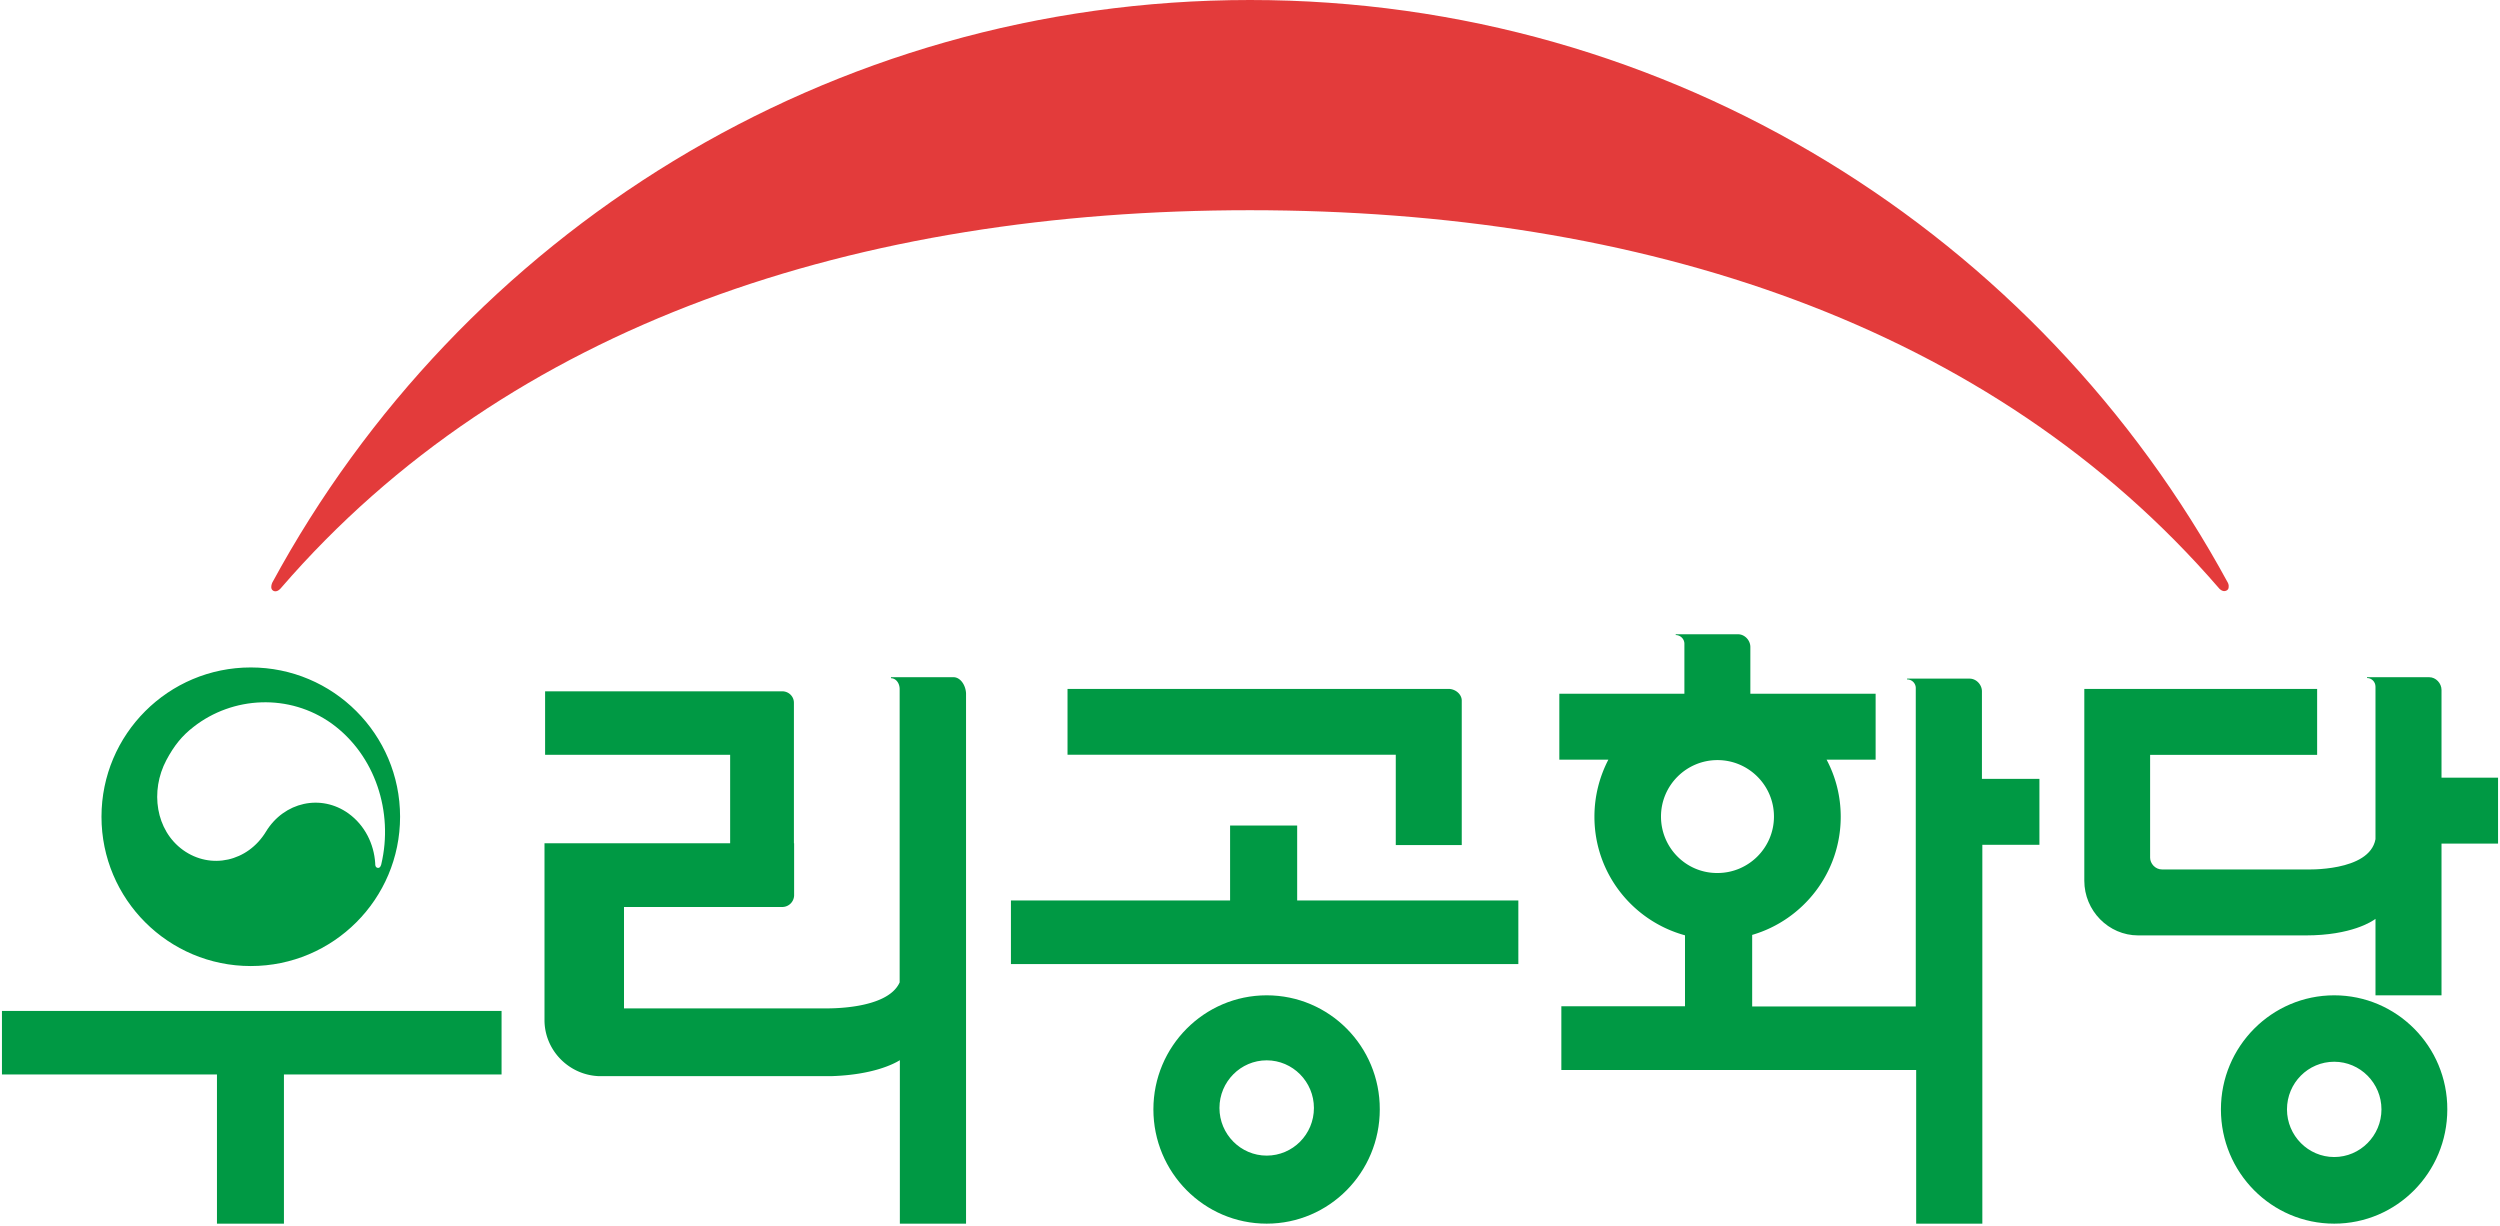 <svg xmlns="http://www.w3.org/2000/svg" width="1281" height="628" overflow="hidden"><defs><clipPath id="a"><path d="M-1 45h1281v628H-1z"/></clipPath></defs><g fill-rule="evenodd" clip-path="url(#a)" transform="translate(1 -45)"><path fill="#094" d="M127.5 387C85.265 387 51 421.265 51 463.5c0 42.236 34.265 76.5 76.5 76.5 42.236 0 76.5-34.264 76.5-76.5 0-42.235-34.264-76.5-76.5-76.5m66.873 100.827s-.414 2.174-1.863 1.863c-1.45-.207-1.243-2.277-1.243-2.277-.621-10.042-5.383-19.565-13.664-25.569-14.079-10.145-33.022-6.004-42.339 9.316-9.317 15.321-28.261 19.565-42.443 9.421-14.078-10.145-16.977-30.228-8.592-46.066 4.038-7.557 8.075-12.526 13.975-17.081 19.979-15.631 48.965-17.287 70.807-1.656 22.256 16.149 31.677 45.341 25.362 72.049M777 506.39H663.669V468h-34.37v38.39H517V539h260ZM648.051 555c-32 0-58.051 26.172-58.051 58.448C590 645.724 615.949 672 648.051 672c32 0 57.949-26.172 57.949-58.552.102-32.276-25.846-58.448-57.949-58.448m0 82.138c-13.333 0-24.205-10.966-24.205-24.414 0-13.448 10.872-24.414 24.205-24.414 13.333 0 24.205 10.966 24.205 24.414 0 13.552-10.872 24.414-24.205 24.414M1195.05 555c-32 0-58.05 26.172-58.05 58.448 0 32.38 25.95 58.552 58.05 58.552 32 0 57.95-26.172 57.95-58.552.1-32.276-25.95-58.448-57.95-58.448m0 82.862c-13.33 0-24.2-10.965-24.2-24.414 0-13.551 10.87-24.414 24.2-24.414s24.21 10.966 24.21 24.414c0 13.449-10.88 24.414-24.21 24.414M1250.03 443.37v-44.858c0-3.411-2.89-6.512-6.29-6.512h-31.87v.413c2.38 0 4.33 1.964 4.33 4.445v78.141c-3.09 16.848-35.78 15.504-35.78 15.504h-73.62c-3.5 0-6.08-3.101-6.08-5.995v-52.714h85.58v-33.799H1067v98.296c0 15.297 12.37 28.011 27.63 28.011h85.79c23.51 0 34.13-7.235 35.78-8.476V555h33.83v-77.727H1279v-33.799h-28.97ZM144.49 672v-76.444H256V563H0v32.556h110.171V672"/><path fill="#E33B3B" d="M1140.64 343.747C1044.07 165.739 855.882 45 639.527 45c-216.458 0-404.544 120.533-501.011 298.541 0 0-.516 1.137-.516 2.17 0 .621.103 1.344.825 1.861 2.064 1.447 4.127-1.24 4.127-1.24C259.951 210.81 438.854 152.714 639.424 152.714c200.673 0 379.786 58.303 496.786 193.928 0 0 1.65 1.861 3.5 1.034.93-.414 1.24-1.138 1.24-1.758.21-1.034-.31-2.171-.31-2.171"/><path fill="#094" d="M1014.54 444.079v-44.84c0-3.409-2.89-6.509-6.3-6.509h-32.045v.413a4.411 4.411 0 0 1 4.445 4.443v163.14h-83.827v-36.678c26.151-7.646 45.376-31.822 45.376-60.545 0-10.538-2.584-20.457-7.235-29.239h25.117v-33.785h-64.188v-23.97c0-3.409-2.894-6.509-6.305-6.509H857.64v.413c2.377 0 4.444 1.963 4.444 4.443v25.623H798v33.785h25.117c-4.548 8.782-7.132 18.701-7.132 29.239 0 29.033 19.639 53.416 46.409 60.752v36.368h-63.36v32.648h181.812V672h33.904V477.865H1044v-33.786h-29.46ZM850.094 463.4c0-16.014 13.024-28.929 28.941-28.929 15.918 0 28.942 12.915 28.942 28.929s-13.024 28.929-28.942 28.929c-16.021.104-28.941-12.915-28.941-28.929M741.281 398H546v33.711h168.195V478H748v-74.021c0-3.299-3.308-5.979-6.719-5.979M487.589 392h-32.053v.516c2.481 0 4.446 2.479 4.446 5.578V548.37c-6.308 14.15-37.224 13.324-38.775 13.324H318.739v-51.951h81.272a6.098 6.098 0 0 0 5.893-5.888v-26.75h-.103v-71.988c0-3.305-2.688-5.887-5.997-5.887H278.31v32.534h94.817v45.341H278v90.579c0 15.286 12.201 27.887 27.401 28.713H425.55c20.576-.723 31.227-6.094 34.535-8.159V672H494V400.263c-.207-4.338-2.999-8.263-6.411-8.263"/></g></svg>